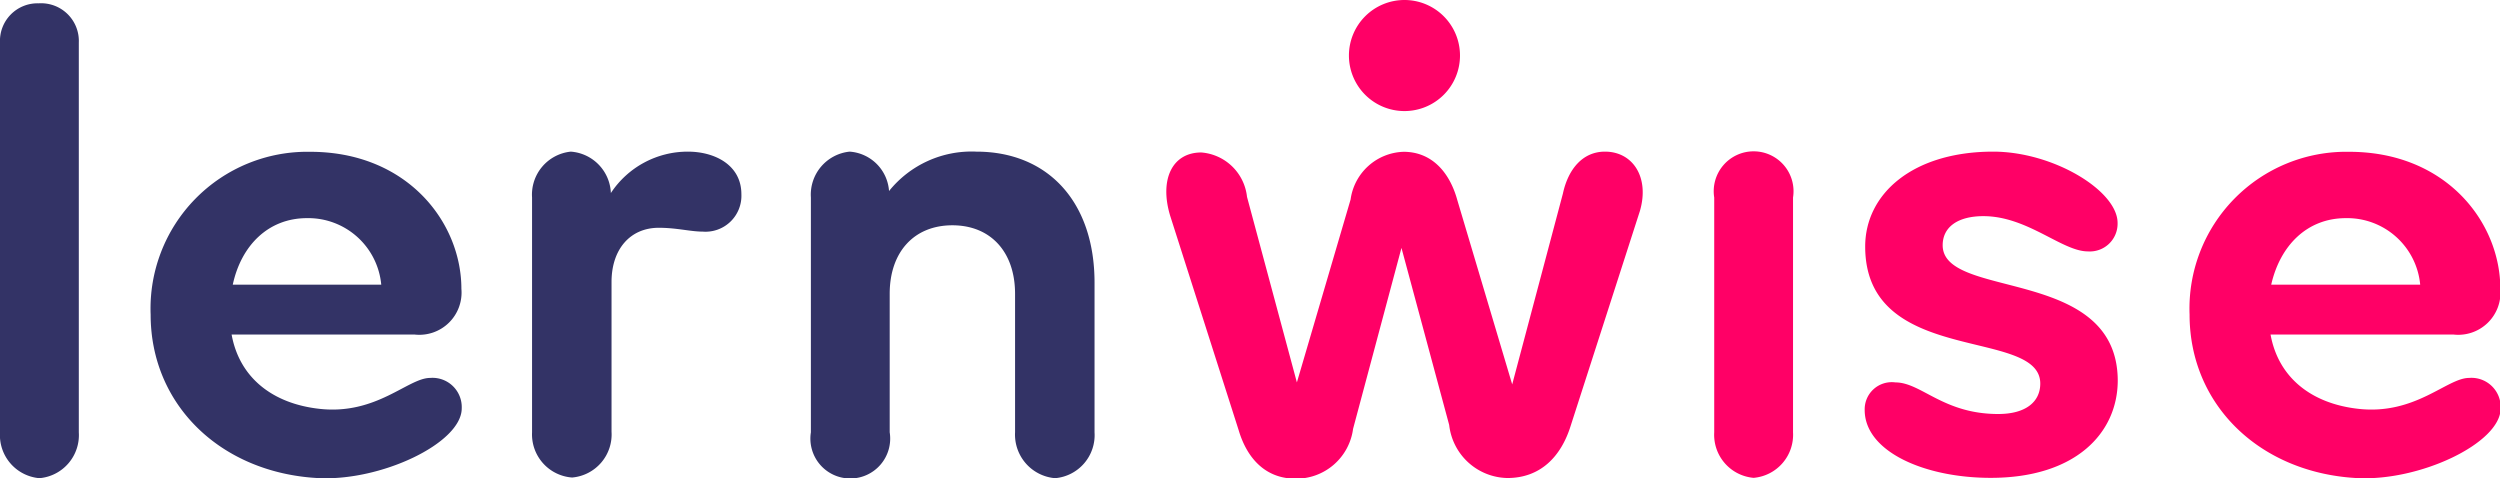 <svg xmlns="http://www.w3.org/2000/svg" viewBox="0 0 150.36 28.76"><defs><style>.cls-1{fill:#336;}.cls-2{fill:#f06;}</style></defs><title>lernwise_logo</title><g id="Layer_2" data-name="Layer 2"><g id="Layer_1-2" data-name="Layer 1"><path class="cls-1" d="M24.93,20.12h-11c.47,2.6,2.47,4.16,5.29,4.47,3.43.38,5.32-1.86,6.65-1.86a1.76,1.76,0,0,1,1.9,1.83c0,2.1-4.91,4.42-8.71,4.19-5.78-.34-10-4.39-10-9.83a9.43,9.43,0,0,1,9.6-9.79c5.83,0,9.09,4.24,9.09,8.24A2.54,2.54,0,0,1,24.93,20.12Zm-11-3h9a4.41,4.41,0,0,0-4.47-4C16.15,13.12,14.51,14.75,14,17.12Z"/><path class="cls-1" d="M2.33.2A2.27,2.27,0,0,1,4.74,2.57V26a2.6,2.6,0,0,1-2.37,2.76A2.6,2.6,0,0,1,0,26V2.57A2.26,2.26,0,0,1,2.33.2Z"/><path class="cls-1" d="M44.59,11.68a2.16,2.16,0,0,1-2.33,2.25c-.74,0-1.55-.23-2.64-.23-1.71,0-2.84,1.28-2.84,3.26v9a2.6,2.6,0,0,1-2.37,2.76A2.6,2.6,0,0,1,32,26V11.88a2.6,2.6,0,0,1,2.33-2.76,2.6,2.6,0,0,1,2.41,2.49,5.54,5.54,0,0,1,4.63-2.49C43,9.12,44.59,9.93,44.59,11.68Z"/><path class="cls-1" d="M65.83,17v9a2.6,2.6,0,0,1-2.37,2.76A2.63,2.63,0,0,1,61.05,26V17.67c0-2.53-1.48-4.12-3.77-4.12s-3.77,1.59-3.77,4.12V26a2.4,2.4,0,1,1-4.74,0V11.88A2.6,2.6,0,0,1,51.1,9.12a2.55,2.55,0,0,1,2.37,2.37,6.37,6.37,0,0,1,5.25-2.37C63,9.12,65.83,12.11,65.83,17Z"/><path class="cls-2" d="M98.63,12.69,94.47,25.6c-.58,1.87-1.83,3.15-3.81,3.15a3.59,3.59,0,0,1-3.5-3.19L84.29,14.91,81.38,25.79a3.45,3.45,0,0,1-3.46,3c-1.79,0-2.91-1.2-3.42-2.91l-4.12-12.9c-.66-2.18.12-3.81,1.87-3.81A3,3,0,0,1,75,11.84L78,23l3.23-11a3.32,3.32,0,0,1,3.19-2.87c1.67,0,2.76,1.2,3.23,2.91l3.3,11.08L94,11.64c.31-1.44,1.17-2.52,2.53-2.52C98.21,9.12,99.22,10.67,98.63,12.69Z"/><path class="cls-2" d="M105.47,28.74A2.6,2.6,0,0,1,103.1,26V11.88a2.4,2.4,0,1,1,4.74,0V26A2.6,2.6,0,0,1,105.47,28.74ZM87.81,3.34A3.34,3.34,0,1,1,84.47,0,3.34,3.34,0,0,1,87.81,3.34Z"/><path class="cls-2" d="M119.73,28.74c-4,0-7.58-1.59-7.58-4.08A1.63,1.63,0,0,1,114,23c1.55,0,2.87,1.9,6.18,1.9,1.67,0,2.53-.74,2.53-1.83,0-3.42-10.53-1-10.53-8.24,0-3.19,2.88-5.71,7.7-5.71,3.61,0,7.48,2.35,7.48,4.29a1.67,1.67,0,0,1-1.79,1.71c-1.55,0-3.63-2.12-6.28-2.12-1.55,0-2.45.66-2.45,1.75,0,3.3,10.53,1.24,10.53,8.16C127.35,26.06,124.82,28.74,119.73,28.74Z"/><path class="cls-2" d="M147.56,20.12h-11c.47,2.6,2.47,4.16,5.29,4.47,3.43.38,5.32-1.86,6.65-1.86a1.76,1.76,0,0,1,1.9,1.83c0,2.1-4.91,4.42-8.71,4.19-5.78-.34-10-4.39-10-9.83a9.43,9.43,0,0,1,9.6-9.79c5.83,0,9.09,4.24,9.09,8.24A2.54,2.54,0,0,1,147.56,20.12Zm-11-3h9a4.41,4.41,0,0,0-4.47-4C138.77,13.12,137.14,14.75,136.6,17.12Z"/></g></g></svg>